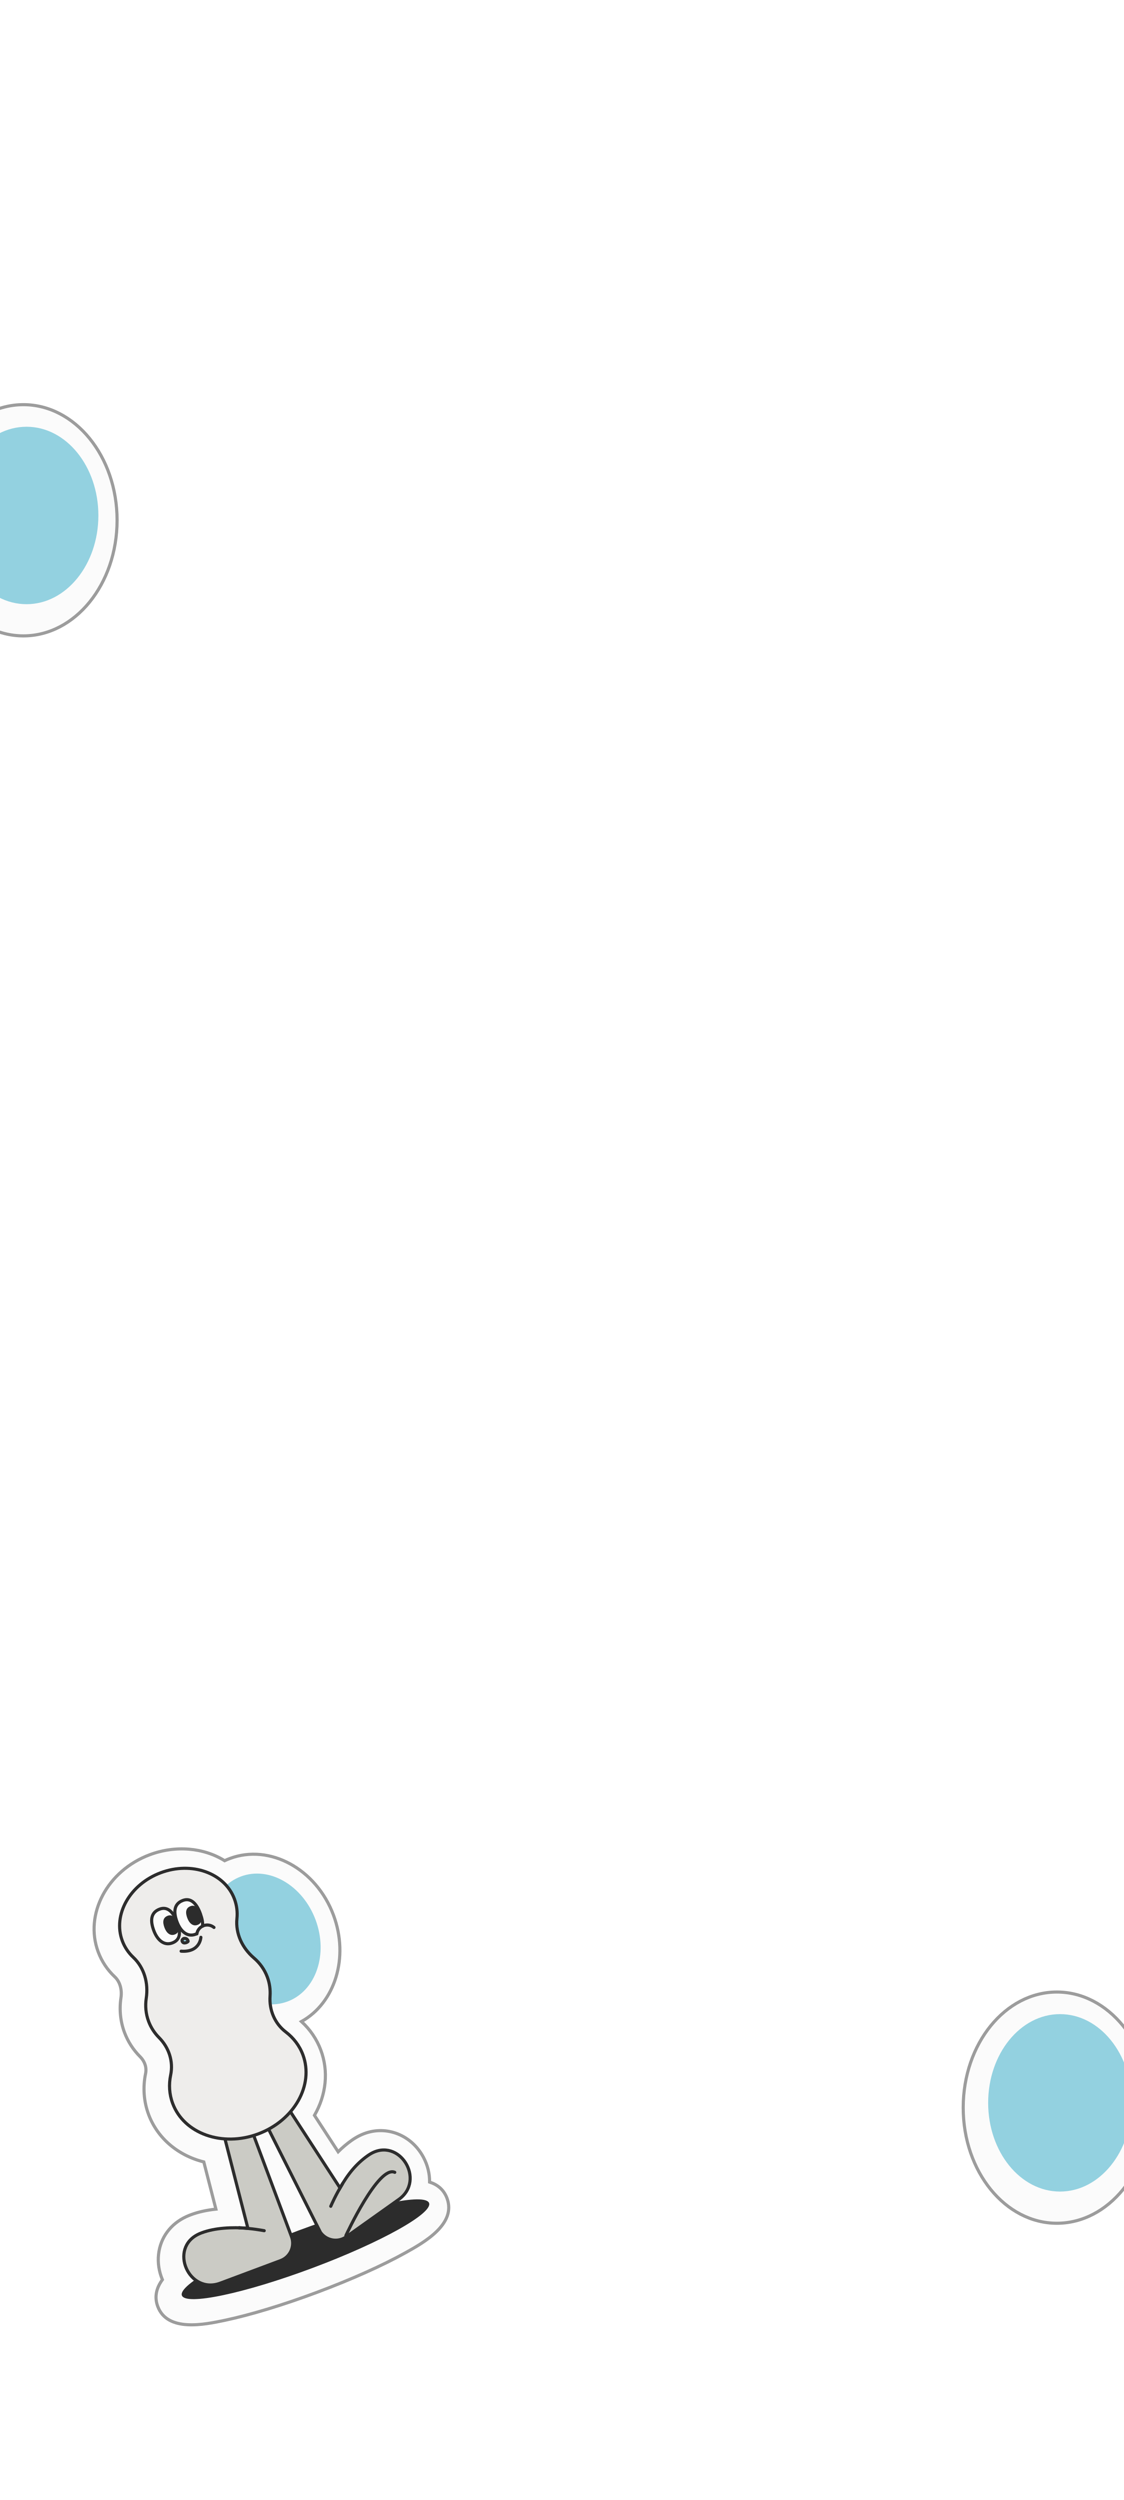 <svg width="360" height="800" viewBox="0 0 360 800" fill="none" xmlns="http://www.w3.org/2000/svg">
<g clip-path="url(#clip0_40001505_15550)">
<g filter="url(#filter0_d_40001505_15550)">
<path d="M339.5 711C356.345 711 370 694.211 370 673.5C370 652.789 356.345 636 339.5 636C322.655 636 309 652.789 309 673.5C309 694.211 322.655 711 339.5 711Z" fill="#FBFBFB"/>
<path d="M339.5 636.5C355.977 636.5 369.5 652.964 369.5 673.5C369.5 694.036 355.977 710.5 339.5 710.5C323.023 710.5 309.5 694.036 309.5 673.5C309.5 652.964 323.023 636.5 339.5 636.5Z" stroke="#9C9C9C"/>
</g>
<path d="M339.5 701.357C352.207 701.357 362.509 688.645 362.509 672.964C362.509 657.283 352.207 644.571 339.5 644.571C326.793 644.571 316.491 657.283 316.491 672.964C316.491 688.645 326.793 701.357 339.5 701.357Z" fill="#93D1E0"/>
<g filter="url(#filter1_d_40001505_15550)">
<path d="M8.5 203C25.345 203 39 186.211 39 165.5C39 144.789 25.345 128 8.5 128C-8.345 128 -22 144.789 -22 165.5C-22 186.211 -8.345 203 8.5 203Z" fill="#FBFBFB"/>
<path d="M8.5 128.5C24.977 128.5 38.5 144.964 38.5 165.5C38.5 186.036 24.977 202.5 8.5 202.5C-7.977 202.5 -21.5 186.036 -21.5 165.5C-21.5 144.964 -7.977 128.5 8.5 128.5Z" stroke="#9C9C9C"/>
</g>
<path d="M8.5 193.357C21.207 193.357 31.509 180.645 31.509 164.964C31.509 149.283 21.207 136.571 8.5 136.571C-4.207 136.571 -14.509 149.283 -14.509 164.964C-14.509 180.645 -4.207 193.357 8.5 193.357Z" fill="#93D1E0"/>
<g clip-path="url(#clip1_40001505_15550)" filter="url(#filter2_g_40001505_15550)">
<g filter="url(#filter3_d_40001505_15550)">
<path d="M102.607 732.574C91.701 736.649 81.167 739.844 72.924 741.577C66.529 742.917 54.624 745.421 51.521 737.118C50.265 733.756 51.326 730.846 53.013 728.56C51.931 725.999 51.474 723.186 51.782 720.442C52.365 715.123 55.595 710.729 60.655 708.386C60.714 708.364 60.765 708.345 60.82 708.314C61.274 708.116 61.688 707.942 62.109 707.785C64.49 706.895 67.181 706.294 70.153 705.982L66.272 690.874C57.976 688.795 51.424 683.272 48.589 675.686C47.046 671.556 46.713 667.021 47.627 662.588C48.025 660.677 47.386 658.711 45.868 657.19C43.648 654.968 41.958 652.345 40.859 649.406C39.565 645.942 39.176 642.131 39.735 638.389C40.138 635.697 39.408 633.178 37.77 631.643C35.378 629.399 33.586 626.708 32.447 623.659C27.947 611.593 35.357 597.647 48.964 592.563C57.278 589.456 66.233 590.297 72.942 594.471C73.496 594.206 74.062 593.976 74.634 593.762C87.408 588.988 102.286 597.108 107.801 611.866C112.877 625.449 108.279 639.99 97.548 645.945C100.326 648.478 102.453 651.602 103.747 655.065C106.294 661.882 105.503 669.388 101.717 675.963L109.306 687.625C110.639 686.29 112.051 685.088 113.575 684.009C113.96 683.73 114.39 683.444 114.885 683.153C115.792 682.602 116.728 682.156 117.679 681.801C124.899 679.103 132.867 682.306 136.637 689.417C138 691.988 138.626 694.69 138.593 697.321C141.045 698.109 143.113 699.666 144.171 702.496C147.274 710.799 136.644 716.716 130.937 719.898C123.579 723.996 113.522 728.495 102.616 732.571L102.607 732.574Z" fill="#FBFBFB"/>
<path d="M102.607 732.574C91.701 736.649 81.167 739.844 72.924 741.577C66.529 742.917 54.624 745.421 51.521 737.118C50.265 733.756 51.326 730.846 53.013 728.56C51.931 725.999 51.474 723.186 51.782 720.442C52.365 715.123 55.595 710.729 60.655 708.386C60.714 708.364 60.765 708.345 60.82 708.314C61.274 708.116 61.688 707.942 62.109 707.785C64.49 706.895 67.181 706.294 70.153 705.982L66.272 690.874C57.976 688.795 51.424 683.272 48.589 675.686C47.046 671.556 46.713 667.021 47.627 662.588C48.025 660.677 47.386 658.711 45.868 657.19C43.648 654.968 41.958 652.345 40.859 649.406C39.565 645.942 39.176 642.131 39.735 638.389C40.138 635.697 39.408 633.178 37.77 631.643C35.378 629.399 33.586 626.708 32.447 623.659C27.947 611.593 35.357 597.647 48.964 592.563C57.278 589.456 66.233 590.297 72.942 594.471C73.496 594.206 74.062 593.976 74.634 593.762C87.408 588.988 102.286 597.108 107.801 611.866C112.877 625.449 108.279 639.99 97.548 645.945C100.326 648.478 102.453 651.602 103.747 655.065C106.294 661.882 105.503 669.388 101.717 675.963L109.306 687.625C110.639 686.29 112.051 685.088 113.575 684.009C113.96 683.73 114.39 683.444 114.885 683.153C115.792 682.602 116.728 682.156 117.679 681.801C124.899 679.103 132.867 682.306 136.637 689.417C138 691.988 138.626 694.69 138.593 697.321C141.045 698.109 143.113 699.666 144.171 702.496C147.274 710.799 136.644 716.716 130.937 719.898C123.579 723.996 113.522 728.495 102.616 732.571L102.607 732.574Z" stroke="#9C9C9C" stroke-miterlimit="10"/>
</g>
<path d="M92.109 640.526C101.186 637.134 105.197 625.429 101.069 614.382C96.94 603.334 86.236 597.128 77.159 600.52C68.083 603.912 64.071 615.617 68.2 626.664C72.328 637.712 83.032 643.918 92.109 640.526Z" fill="#93D1E0"/>
<path d="M100.082 725.816C121.944 717.647 138.663 708.339 137.425 705.027C136.187 701.714 117.461 705.652 95.6 713.821C73.738 721.991 57.019 731.298 58.256 734.611C59.494 737.923 78.22 733.986 100.082 725.816Z" fill="#2C2C2C"/>
<path d="M72.308 659.449L93.36 715.784C94.512 718.867 92.956 722.298 89.884 723.446L70.588 730.657C60.482 734.433 53.885 719.474 63.679 714.938C63.981 714.796 64.297 714.668 64.626 714.546C68.858 712.964 74.323 712.703 79.391 713.1L66.211 661.737L72.311 659.457L72.308 659.449Z" fill="#CBCBC5" stroke="#2C2C2C" stroke-miterlimit="10"/>
<path d="M84.622 713.879C83.517 713.695 81.039 713.197 76.553 712.947L84.622 713.879Z" fill="#CBCBC5"/>
<path d="M84.622 713.879C83.517 713.695 81.039 713.197 76.553 712.947" stroke="#2C2C2C" stroke-miterlimit="10" stroke-linecap="round"/>
<path d="M76.16 661.802L102.636 714.407C104.542 717.093 108.243 717.732 110.916 715.828L127.708 703.892C136.506 697.639 127.845 683.779 118.595 689.334C118.305 689.509 118.019 689.693 117.74 689.894C114.057 692.512 111.422 695.778 108.904 700.204L81.464 658.03L76.152 661.806L76.16 661.802Z" fill="#CBCBC5" stroke="#2C2C2C" stroke-miterlimit="10"/>
<path d="M105.937 706.068C106.399 705.048 107.388 702.715 109.697 698.858L105.937 706.068Z" fill="#FBFBFB"/>
<path d="M105.937 706.068C106.399 705.048 107.388 702.715 109.697 698.858" stroke="#2C2C2C" stroke-miterlimit="10" stroke-linecap="round"/>
<path d="M110.783 715.445C110.783 715.445 121.223 692.8 126.437 695.203" stroke="#2C2C2C" stroke-miterlimit="10" stroke-linecap="round"/>
<path d="M97.015 657.581C100.633 667.262 94.225 678.6 82.713 682.902C71.201 687.203 58.928 682.846 55.31 673.166C54.202 670.201 54.032 667.078 54.66 664.061C55.568 659.688 54.096 655.261 50.947 652.096C49.488 650.629 48.337 648.884 47.589 646.882C46.686 644.466 46.473 641.946 46.842 639.469C47.568 634.663 46.222 629.727 42.683 626.39C41.145 624.943 39.936 623.171 39.176 621.135C36.06 612.798 41.568 603.028 51.481 599.324C61.394 595.62 71.967 599.38 75.083 607.717C75.847 609.761 76.096 611.892 75.884 613.993C75.4 618.833 77.621 623.442 81.325 626.602C83.225 628.222 84.708 630.267 85.608 632.674C86.356 634.676 86.632 636.749 86.492 638.813C86.19 643.268 87.982 647.575 91.535 650.281C93.99 652.156 95.907 654.616 97.015 657.581Z" fill="#EEEDEB" stroke="#2C2C2C" stroke-miterlimit="10"/>
<path d="M76.767 712.955C76.767 712.955 76.687 712.946 76.642 712.953L76.55 712.939C76.627 712.94 76.699 712.951 76.767 712.955Z" fill="#FBFBFB" stroke="#2C2C2C" stroke-miterlimit="10" stroke-linecap="round"/>
<path d="M56.685 615.061C57.801 618.046 58.04 620.724 55.19 621.789C52.516 622.788 50.38 620.829 49.262 617.835C48.143 614.842 48.145 612.084 51.145 610.963C53.757 609.987 55.567 612.068 56.685 615.061Z" fill="#FBFBFB" stroke="#2C2C2C" stroke-miterlimit="10"/>
<path d="M64.109 612.287C64.149 612.393 64.185 612.49 64.225 612.596C64.729 613.998 65.009 615.312 64.851 616.417C63.888 616.898 63.243 617.803 63.052 618.82C62.918 618.891 62.772 618.955 62.622 619.011C59.949 620.01 57.813 618.051 56.694 615.058C55.576 612.065 55.587 609.304 58.577 608.186C61.093 607.246 62.863 609.14 63.996 611.957C64.036 612.063 64.079 612.178 64.118 612.284L64.109 612.287Z" fill="#FBFBFB" stroke="#2C2C2C" stroke-miterlimit="10"/>
<path d="M56.797 615.361C57.418 617.021 57.55 618.501 55.967 619.093C54.48 619.648 53.301 618.559 52.681 616.9C52.061 615.24 52.06 613.71 53.723 613.089C55.174 612.547 56.177 613.701 56.797 615.361Z" fill="#2C2C2C"/>
<path d="M64.109 612.287C64.729 613.947 64.861 615.427 63.278 616.019C61.791 616.574 60.613 615.485 59.992 613.825C59.372 612.165 59.372 610.636 61.034 610.015C62.486 609.472 63.489 610.627 64.109 612.287Z" fill="#2C2C2C"/>
<path d="M58.869 620.358C59.371 620.26 59.709 620.415 59.927 620.626C60.168 620.859 60.252 621.148 60.246 621.296C60.238 621.309 60.204 621.367 60.088 621.456C59.94 621.568 59.728 621.675 59.495 621.736C59.012 621.861 58.634 621.762 58.438 621.429C58.307 621.205 58.297 621.053 58.31 620.956C58.325 620.853 58.377 620.753 58.466 620.655C58.555 620.555 58.666 620.474 58.762 620.416C58.805 620.39 58.843 620.371 58.869 620.358Z" fill="#93D1E0" stroke="#2C2C2C"/>
<path d="M64.341 619.989C64.341 619.989 64.12 624.871 58.01 624.427" stroke="#2C2C2C" stroke-miterlimit="10" stroke-linecap="round"/>
<path d="M64.841 616.421C64.949 616.361 65.069 616.306 65.183 616.263C66.362 615.823 67.632 616.083 68.534 616.832" stroke="#2C2C2C" stroke-miterlimit="10" stroke-linecap="round"/>
<path d="M63.043 618.824L63.028 618.891" stroke="#2C2C2C" stroke-miterlimit="10" stroke-linecap="round"/>
</g>
</g>
<defs>
<filter id="filter0_d_40001505_15550" x="306" y="635" width="65" height="79" filterUnits="userSpaceOnUse" color-interpolation-filters="sRGB">
<feFlood flood-opacity="0" result="BackgroundImageFix"/>
<feColorMatrix in="SourceAlpha" type="matrix" values="0 0 0 0 0 0 0 0 0 0 0 0 0 0 0 0 0 0 127 0" result="hardAlpha"/>
<feOffset dx="-1" dy="1"/>
<feGaussianBlur stdDeviation="1"/>
<feComposite in2="hardAlpha" operator="out"/>
<feColorMatrix type="matrix" values="0 0 0 0 0 0 0 0 0 0 0 0 0 0 0 0 0 0 0.25 0"/>
<feBlend mode="normal" in2="BackgroundImageFix" result="effect1_dropShadow_40001505_15550"/>
<feBlend mode="normal" in="SourceGraphic" in2="effect1_dropShadow_40001505_15550" result="shape"/>
</filter>
<filter id="filter1_d_40001505_15550" x="-25" y="127" width="65" height="79" filterUnits="userSpaceOnUse" color-interpolation-filters="sRGB">
<feFlood flood-opacity="0" result="BackgroundImageFix"/>
<feColorMatrix in="SourceAlpha" type="matrix" values="0 0 0 0 0 0 0 0 0 0 0 0 0 0 0 0 0 0 127 0" result="hardAlpha"/>
<feOffset dx="-1" dy="1"/>
<feGaussianBlur stdDeviation="1"/>
<feComposite in2="hardAlpha" operator="out"/>
<feColorMatrix type="matrix" values="0 0 0 0 0 0 0 0 0 0 0 0 0 0 0 0 0 0 0.25 0"/>
<feBlend mode="normal" in2="BackgroundImageFix" result="effect1_dropShadow_40001505_15550"/>
<feBlend mode="normal" in="SourceGraphic" in2="effect1_dropShadow_40001505_15550" result="shape"/>
</filter>
<filter id="filter2_g_40001505_15550" x="-11.4" y="551.6" width="198.954" height="205.407" filterUnits="userSpaceOnUse" color-interpolation-filters="sRGB">
<feFlood flood-opacity="0" result="BackgroundImageFix"/>
<feBlend mode="normal" in="SourceGraphic" in2="BackgroundImageFix" result="shape"/>
<feTurbulence type="fractalNoise" baseFrequency="0.667 0.667" numOctaves="3" seed="7043" />
<feDisplacementMap in="shape" scale="0.8" xChannelSelector="R" yChannelSelector="G" result="displacedImage" width="100%" height="100%" />
<feMerge result="effect1_texture_40001505_15550">
<feMergeNode in="displacedImage"/>
</feMerge>
</filter>
<filter id="filter3_d_40001505_15550" x="27.628" y="589.189" width="118.6" height="157.313" filterUnits="userSpaceOnUse" color-interpolation-filters="sRGB">
<feFlood flood-opacity="0" result="BackgroundImageFix"/>
<feColorMatrix in="SourceAlpha" type="matrix" values="0 0 0 0 0 0 0 0 0 0 0 0 0 0 0 0 0 0 127 0" result="hardAlpha"/>
<feOffset dx="-1" dy="1"/>
<feGaussianBlur stdDeviation="1"/>
<feComposite in2="hardAlpha" operator="out"/>
<feColorMatrix type="matrix" values="0 0 0 0 0 0 0 0 0 0 0 0 0 0 0 0 0 0 0.25 0"/>
<feBlend mode="normal" in2="BackgroundImageFix" result="effect1_dropShadow_40001505_15550"/>
<feBlend mode="normal" in="SourceGraphic" in2="effect1_dropShadow_40001505_15550" result="shape"/>
</filter>
<clipPath id="clip0_40001505_15550">
<rect width="360" height="800" fill="white"/>
</clipPath>
<clipPath id="clip1_40001505_15550">
<rect width="151" height="162" fill="white" transform="translate(-11 604.856) rotate(-20.49)"/>
</clipPath>
</defs>
</svg>